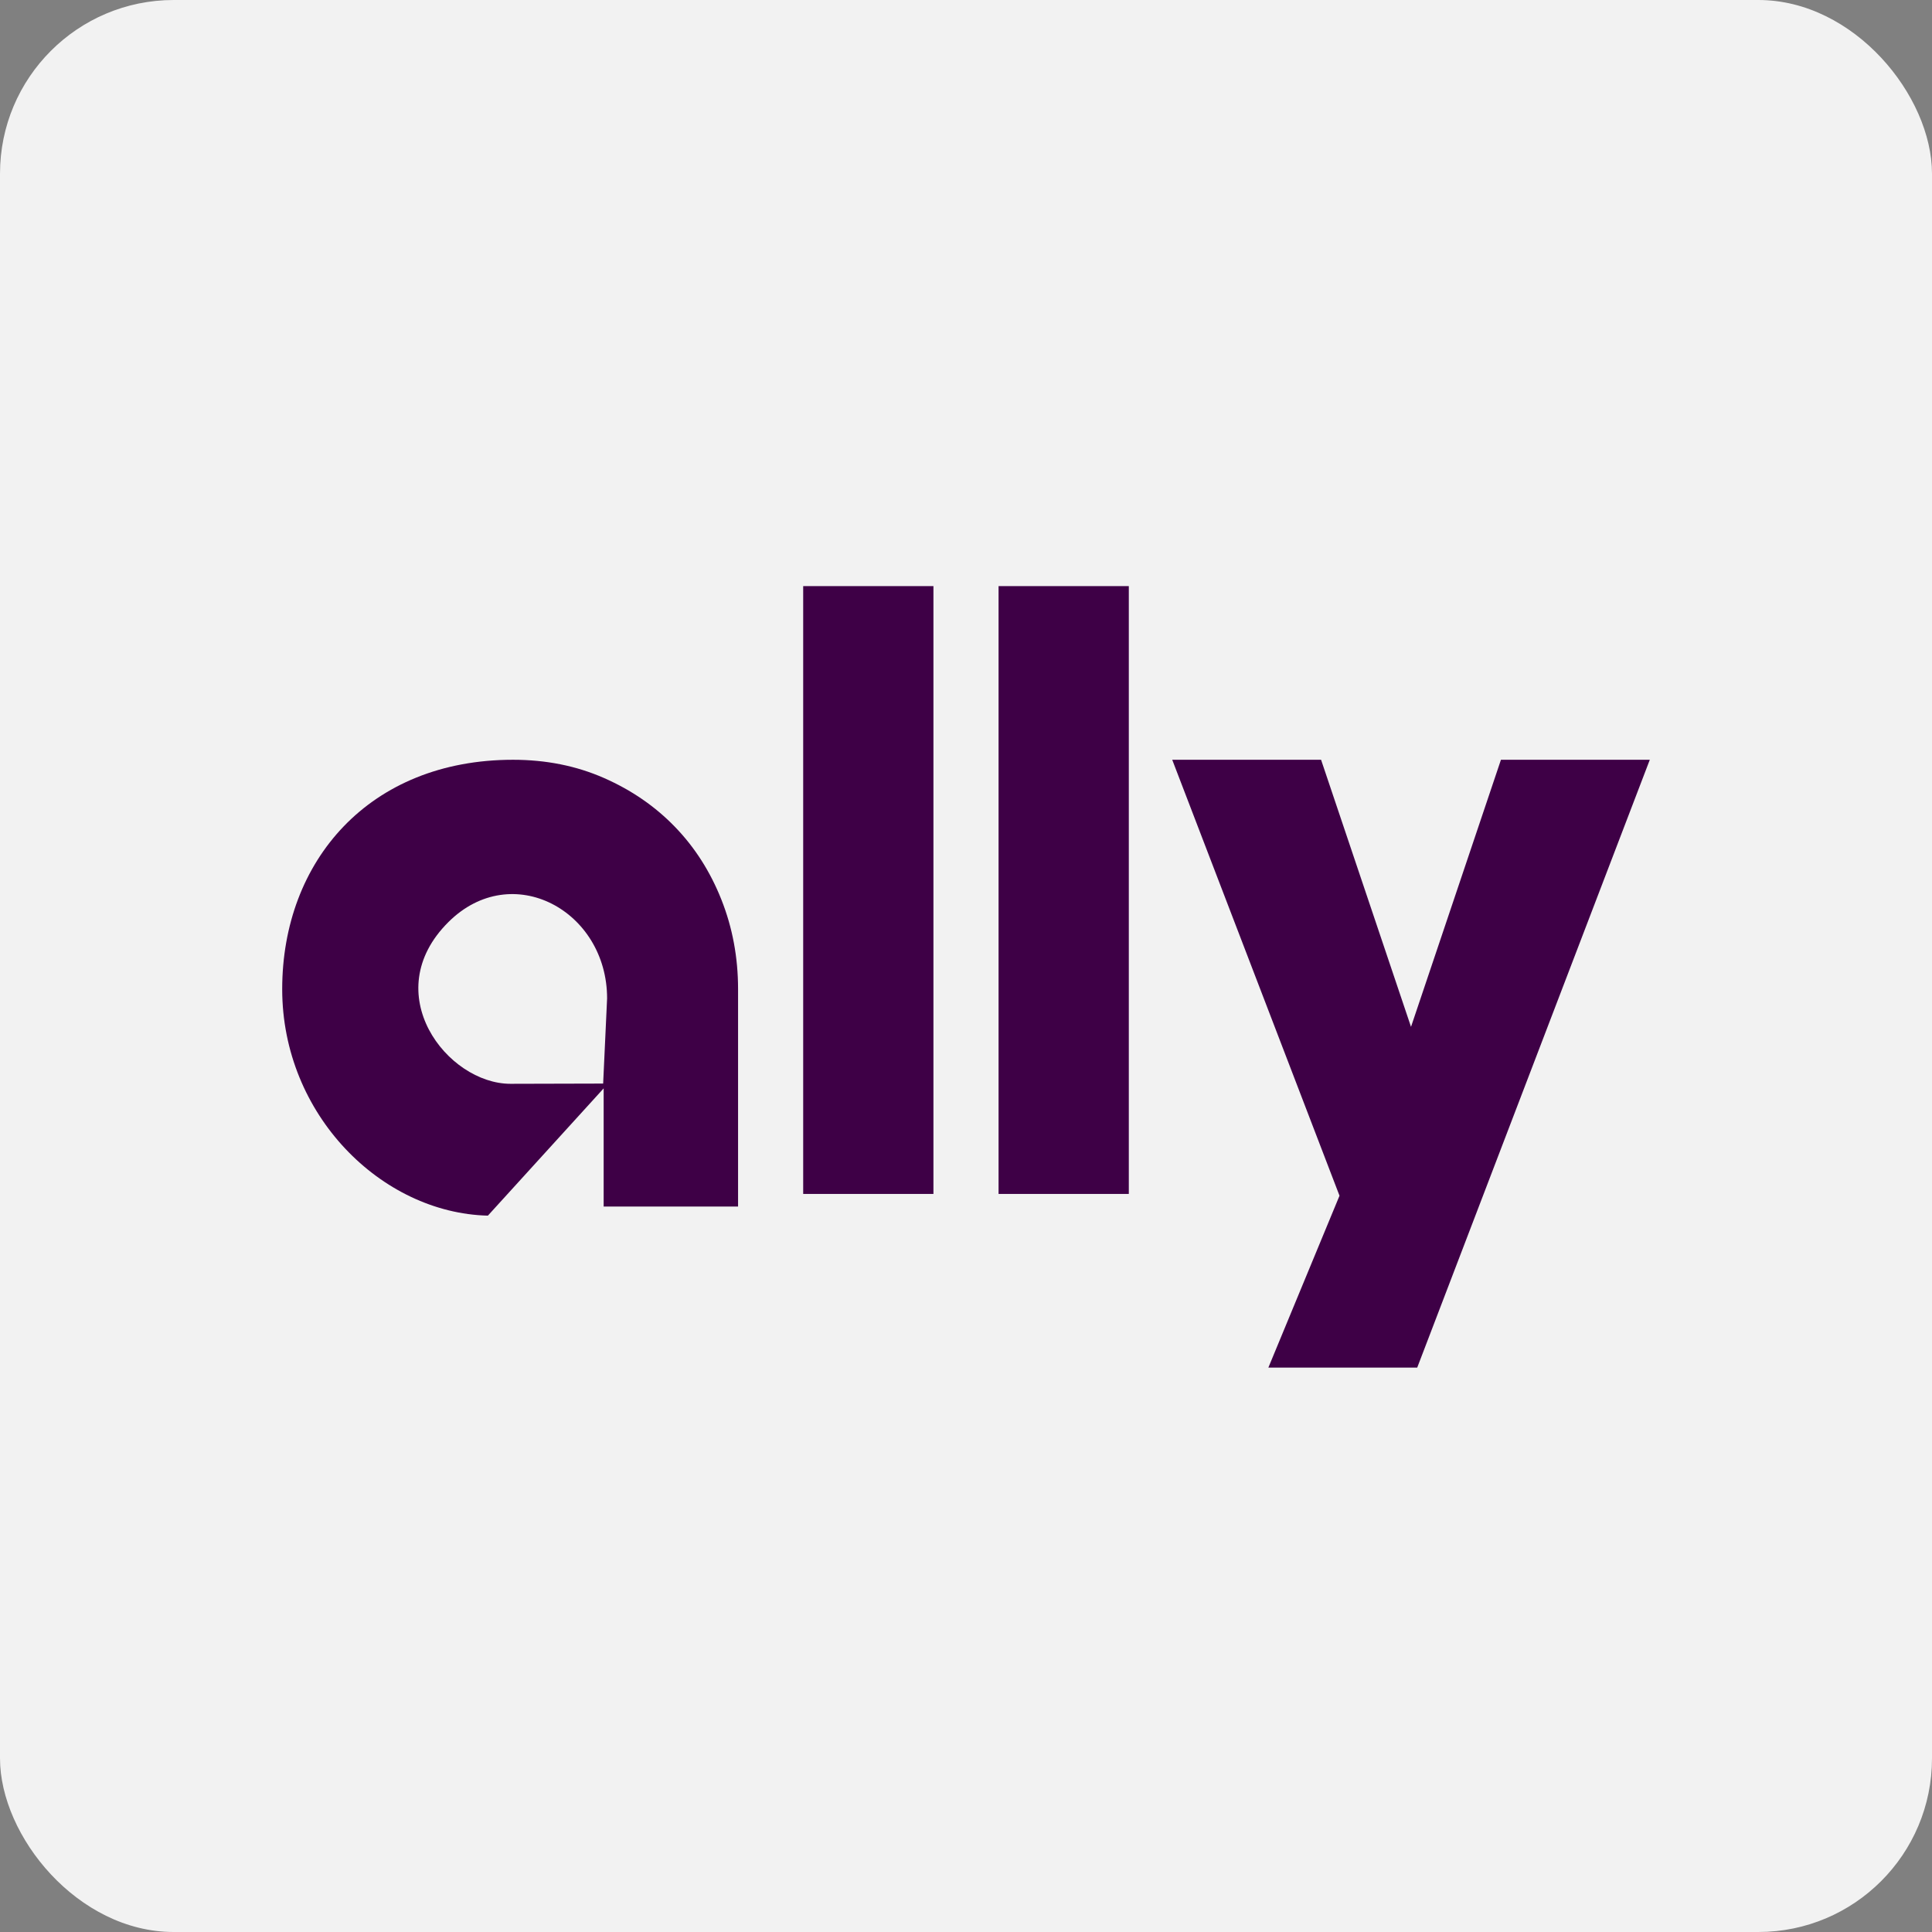<?xml version="1.0" encoding="UTF-8"?>
<svg width="89px" height="89px" viewBox="0 0 89 89" version="1.1" xmlns="http://www.w3.org/2000/svg" xmlns:xlink="http://www.w3.org/1999/xlink">
    <rect x="0" y="0" width="89" height="89" fill="#808080" stroke="none"/>
    <!-- Generator: Sketch 50.2 (55047) - http://www.bohemiancoding.com/sketch -->
    <title>ally</title>
    <desc>Created with Sketch.</desc>
    <defs></defs>
    <g id="Page-1" stroke="none" stroke-width="1" fill="none" fill-rule="evenodd">
        <g id="ally">
            <rect id="biz_act" fill-opacity="0.994" fill="#f2f2f2" x="0" y="0" width="89" height="89" rx="8"></rect>
            <g id="Ally_Bank_logo" transform="translate(13, 27)" fill="#3E0046" fill-rule="nonzero">
                <polygon id="rect3252" points="24 0 30 0 30 28 24 28"></polygon>
                <polygon id="rect3254" points="33 0 39 0 39 28 33 28"></polygon>
                <polygon id="rect3256" points="41 8 47.857 8 52 20.303 56.143 8 63 8 52.286 36 45.429 36 48.706 28.082"></polygon>
                <path d="M21,18.567 C21,17.107 20.744,15.733 20.233,14.445 C19.722,13.156 19.01,12.039 18.096,11.094 C17.183,10.148 16.09,9.396 14.819,8.838 C13.547,8.279 12.151,8 10.631,8 C4.016,8 0,12.655 0,18.567 C0,24.354 4.574,28.88 9.475,29 L14.896,23.041 L14.808,22.893 L14.808,28.581 L21,28.581 L21,18.567 Z M14.785,22.916 L10.519,22.927 C7.596,22.927 4.364,18.747 7.66,15.473 C10.585,12.568 14.967,14.95 14.967,18.993 L14.785,22.916 Z" id="text3259"></path>
            </g>
        </g>
    </g>
</svg>